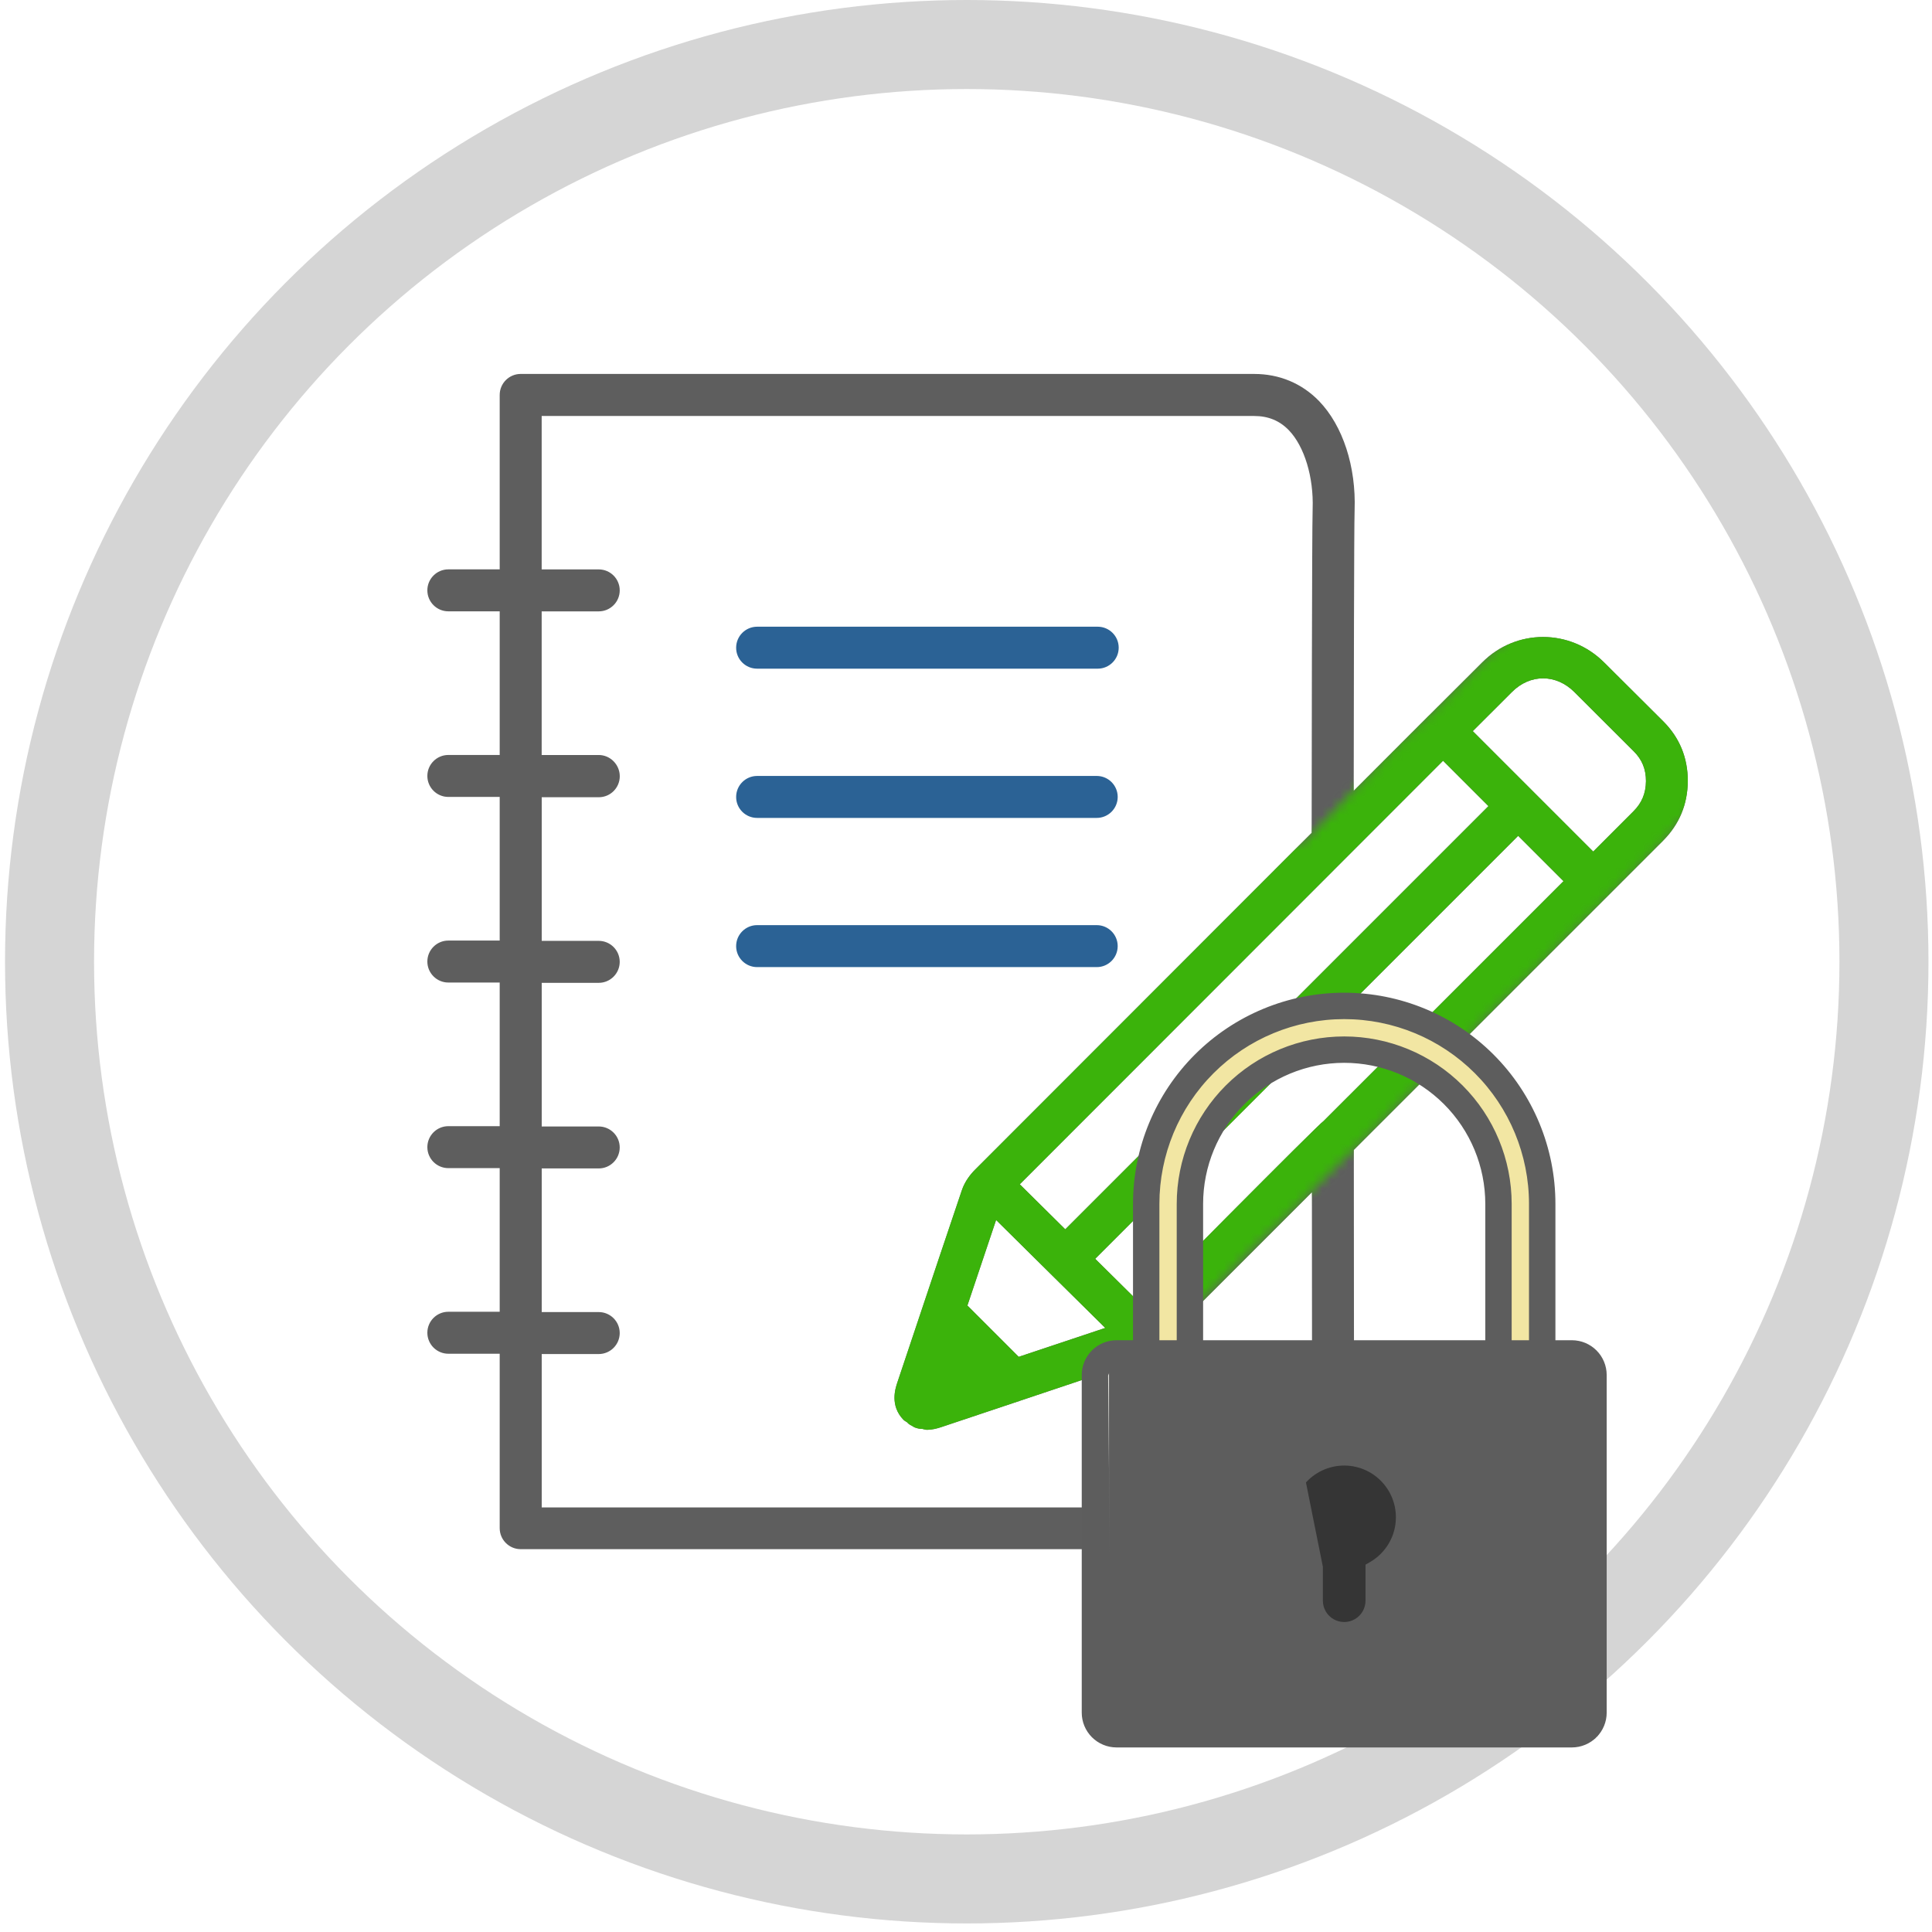 <svg width="217" height="217" viewBox="0 0 217 217" fill="none" xmlns="http://www.w3.org/2000/svg">
<circle cx="108.584" cy="108.02" r="103.02" stroke="#D5D5D5" stroke-width="10"/>
<path d="M85.039 75.104H123.295C124.595 75.104 125.651 74.048 125.651 72.747C125.651 71.448 124.595 70.391 123.295 70.391L85.039 70.391C83.739 70.391 82.683 71.448 82.683 72.748C82.677 74.048 83.733 75.104 85.039 75.104Z" fill="#2B6295"/>
<path d="M85.039 91.867H123.182C124.482 91.867 125.539 90.81 125.539 89.51C125.539 88.21 124.482 87.153 123.182 87.153L85.039 87.154C83.739 87.154 82.683 88.21 82.683 89.51C82.677 90.81 83.733 91.867 85.039 91.867Z" fill="#2B6295"/>
<path d="M125.538 106.267C125.538 104.967 124.482 103.91 123.182 103.91H85.039C83.739 103.91 82.682 104.967 82.682 106.267C82.682 107.567 83.739 108.624 85.039 108.624H123.182C124.482 108.629 125.538 107.567 125.538 106.267H125.538Z" fill="#2B6295"/>
<path d="M180.171 74.403C176.36 70.599 170.282 70.592 166.483 74.397L160.505 80.363C160.476 80.392 160.446 80.422 160.416 80.446L152.047 88.821C152.059 78.985 152.083 59.208 152.148 57.309C152.326 52.4 150.83 47.824 148.159 45.051C146.23 43.063 143.713 42.001 140.864 42.001L58.483 42C57.183 42 56.126 43.056 56.126 44.357V63.95H50.357C49.057 63.95 48 65.007 48 66.307C48 67.607 49.056 68.664 50.357 68.664H56.126V84.797L50.357 84.797C49.057 84.797 48 85.853 48 87.153C48 88.453 49.056 89.51 50.357 89.51H56.126V105.643H50.357C49.057 105.643 48 106.7 48 108C48 109.3 49.056 110.357 50.357 110.357H56.126V126.49H50.357C49.057 126.49 48 127.546 48 128.847C48 130.146 49.056 131.203 50.357 131.203H56.126V147.337L50.357 147.336C49.057 147.336 48 148.392 48 149.693C48 150.993 49.056 152.05 50.357 152.05H56.126V171.643C56.126 172.943 57.183 174 58.483 174H140.859C149.092 174 152.054 166.752 152.083 159.915L152.06 129.162L186.789 94.432C188.612 92.604 189.55 90.36 189.573 87.731C189.573 85.095 188.641 82.84 186.807 81.011L180.171 74.403ZM162.085 85.444L167.183 90.542L119.65 138.076C117.822 136.271 116.035 134.502 114.539 133.018L162.085 85.444ZM114.421 152.398L108.657 146.635C109.726 143.436 110.8 140.23 111.88 137.025C113.708 138.841 115.863 140.966 118.011 143.092C120.166 145.216 122.315 147.336 124.143 149.152L114.421 152.398ZM147.37 159.978C147.358 162.785 146.705 169.315 140.864 169.315L60.845 169.315V152.084H67.25C68.549 152.084 69.606 151.028 69.606 149.727C69.606 148.427 68.55 147.37 67.25 147.37H60.845V131.237H67.25C68.549 131.237 69.606 130.181 69.606 128.881C69.606 127.581 68.55 126.524 67.25 126.524H60.845V110.391H67.25C68.549 110.391 69.606 109.334 69.606 108.034C69.606 106.734 68.55 105.677 67.25 105.677L60.845 105.678V89.544H67.256C68.555 89.544 69.612 88.488 69.612 87.188C69.612 85.888 68.55 84.801 67.25 84.801H60.84V68.668H67.25C68.55 68.668 69.607 67.612 69.607 66.311C69.607 65.011 68.551 63.955 67.25 63.955H60.84V46.723H140.859C142.444 46.723 143.72 47.245 144.764 48.326C146.509 50.136 147.56 53.597 147.435 57.141C147.352 59.562 147.329 88.392 147.323 93.544L109.53 131.366L109.518 131.378C109.026 131.871 108.373 132.672 108.034 133.687C106.33 138.715 104.651 143.742 102.965 148.782L100.775 155.323C100.567 155.952 99.932 157.876 101.475 159.466C101.612 159.608 101.784 159.668 101.932 159.786C101.95 159.81 101.956 159.84 101.98 159.858C102.14 160.006 102.336 160.101 102.526 160.202C102.585 160.232 102.639 160.285 102.698 160.309C102.983 160.427 103.28 160.493 103.582 160.493H103.594C103.76 160.516 103.915 160.594 104.087 160.594C104.722 160.594 105.286 160.439 105.755 160.279L114.219 157.448L114.463 157.376C114.475 157.37 114.486 157.359 114.499 157.353L127.326 153.055C128.151 152.771 128.922 152.301 129.765 151.47C129.777 151.464 129.783 151.453 129.789 151.447L129.807 151.459L147.352 133.913L147.37 159.978ZM148.658 125.919C148.207 126.144 128.121 146.445 128.121 146.445C126.619 144.961 124.839 143.192 123.01 141.387L170.519 93.878L175.612 98.971L148.658 125.919ZM183.459 91.13L178.948 95.647L172.199 88.898C172.193 88.892 172.193 88.886 172.187 88.88C172.181 88.874 172.175 88.874 172.169 88.868L165.42 82.119L169.813 77.733C171.866 75.668 174.786 75.685 176.84 77.739L183.5 84.387C184.438 85.319 184.872 86.393 184.872 87.74C184.854 89.112 184.409 90.186 183.459 91.13Z" fill="#5E5E5E"/>
<mask id="mask0_4932_308" style="mask-type:alpha" maskUnits="userSpaceOnUse" x="96" y="65" width="99" height="99">
<path d="M156 84.5L146.5 94.5L135 97.5L124.5 114L107 126L96 145.5V163L116 164L128 153L187 94.5L195 84.5L176 65L156 84.5Z" fill="#D9D9D9"/>
</mask>
<g mask="url(#mask0_4932_308)">
<path d="M180.171 74.403C176.36 70.599 170.282 70.592 166.483 74.397L160.505 80.363C160.476 80.392 160.446 80.422 160.416 80.446L152.047 88.821C152.059 78.985 152.083 59.208 152.148 57.309C152.326 52.4 150.83 47.824 148.159 45.051C146.23 43.063 143.713 42.001 140.864 42.001L58.483 42C57.183 42 56.126 43.056 56.126 44.357V63.95H50.357C49.057 63.95 48 65.007 48 66.307C48 67.607 49.056 68.664 50.357 68.664H56.126V84.797L50.357 84.797C49.057 84.797 48 85.853 48 87.153C48 88.453 49.056 89.51 50.357 89.51H56.126V105.643H50.357C49.057 105.643 48 106.7 48 108C48 109.3 49.056 110.357 50.357 110.357H56.126V126.49H50.357C49.057 126.49 48 127.546 48 128.847C48 130.146 49.056 131.203 50.357 131.203H56.126V147.337L50.357 147.336C49.057 147.336 48 148.392 48 149.693C48 150.993 49.056 152.05 50.357 152.05H56.126V171.643C56.126 172.943 57.183 174 58.483 174H140.859C149.092 174 152.054 166.752 152.083 159.915L152.06 129.162L186.789 94.432C188.612 92.604 189.55 90.36 189.573 87.731C189.573 85.095 188.641 82.84 186.807 81.011L180.171 74.403ZM162.085 85.444L167.183 90.542L119.65 138.076C117.822 136.271 116.035 134.502 114.539 133.018L162.085 85.444ZM114.421 152.398L108.657 146.635C109.726 143.436 110.8 140.23 111.88 137.025C113.708 138.841 115.863 140.966 118.011 143.092C120.166 145.216 122.315 147.336 124.143 149.152L114.421 152.398ZM147.37 159.978C147.358 162.785 146.705 169.315 140.864 169.315L60.845 169.315V152.084H67.25C68.549 152.084 69.606 151.028 69.606 149.727C69.606 148.427 68.55 147.37 67.25 147.37H60.845V131.237H67.25C68.549 131.237 69.606 130.181 69.606 128.881C69.606 127.581 68.55 126.524 67.25 126.524H60.845V110.391H67.25C68.549 110.391 69.606 109.334 69.606 108.034C69.606 106.734 68.55 105.677 67.25 105.677L60.845 105.678V89.544H67.256C68.555 89.544 69.612 88.488 69.612 87.188C69.612 85.888 68.55 84.801 67.25 84.801H60.84V68.668H67.25C68.55 68.668 69.607 67.612 69.607 66.311C69.607 65.011 68.551 63.955 67.25 63.955H60.84V46.723H140.859C142.444 46.723 143.72 47.245 144.764 48.326C146.509 50.136 147.56 53.597 147.435 57.141C147.352 59.562 147.329 88.392 147.323 93.544L109.53 131.366L109.518 131.378C109.026 131.871 108.373 132.672 108.034 133.687C106.33 138.715 104.651 143.742 102.965 148.782L100.775 155.323C100.567 155.952 99.932 157.876 101.475 159.466C101.612 159.608 101.784 159.668 101.932 159.786C101.95 159.81 101.956 159.84 101.98 159.858C102.14 160.006 102.336 160.101 102.526 160.202C102.585 160.232 102.639 160.285 102.698 160.309C102.983 160.427 103.28 160.493 103.582 160.493H103.594C103.76 160.516 103.915 160.594 104.087 160.594C104.722 160.594 105.286 160.439 105.755 160.279L114.219 157.448L114.463 157.376C114.475 157.37 114.486 157.359 114.499 157.353L127.326 153.055C128.151 152.771 128.922 152.301 129.765 151.47C129.777 151.464 129.783 151.453 129.789 151.447L129.807 151.459L147.352 133.913L147.37 159.978ZM148.658 125.919C148.207 126.144 128.121 146.445 128.121 146.445C126.619 144.961 124.839 143.192 123.01 141.387L170.519 93.878L175.612 98.971L148.658 125.919ZM183.459 91.13L178.948 95.647L172.199 88.898C172.193 88.892 172.193 88.886 172.187 88.88C172.181 88.874 172.175 88.874 172.169 88.868L165.42 82.119L169.813 77.733C171.866 75.668 174.786 75.685 176.84 77.739L183.5 84.387C184.438 85.319 184.872 86.393 184.872 87.74C184.854 89.112 184.409 90.186 183.459 91.13Z" fill="#3BB30B"/>
</g>
<g filter="url(#filter0_d_4932_308)">
<path d="M125.973 147.726L123.589 150.109V188.246L125.973 190.63H178.411L180 189.041V150.109L178.411 147.726H125.973Z" fill="url(#paint0_linear_4932_308)"/>
<path d="M129.151 127.068L128.356 147.725H133.918V129.451L135.507 123.095L141.863 115.945L149.808 113.561L156.959 114.356L164.11 119.917L168.082 127.068V147.725H173.644L172.849 128.657L171.26 122.301L166.493 115.15L158.548 110.383L149.808 108.794L143.452 110.383L137.89 112.767L133.123 118.328L129.151 127.068Z" fill="#F2E6A3"/>
<path d="M124.563 189.206L124.563 189.207C124.787 189.43 125.088 189.556 125.404 189.557H176.553C176.868 189.556 177.17 189.43 177.393 189.207L177.393 189.206C177.616 188.984 177.742 188.682 177.744 188.367C177.744 188.366 177.744 188.366 177.744 188.366V150.437C177.744 150.437 177.744 150.437 177.744 150.437C177.742 150.121 177.616 149.82 177.393 149.597C177.17 149.374 176.869 149.248 176.554 149.246C176.553 149.246 176.553 149.246 176.553 149.246H125.404C125.404 149.246 125.403 149.246 125.403 149.246C125.088 149.248 124.786 149.374 124.563 149.597C124.563 149.597 124.563 149.597 124.563 149.597M124.563 189.206L123.963 150.436C123.965 150.055 124.117 149.69 124.387 149.42L124.563 149.597M124.563 189.206C124.341 188.984 124.215 188.682 124.213 188.367V150.437M124.563 189.206L124.213 150.437M124.563 149.597C124.34 149.82 124.215 150.121 124.213 150.437M124.563 149.597L124.213 150.437M125.403 146.783H125.402C124.434 146.785 123.507 147.17 122.822 147.855C122.137 148.539 121.752 149.467 121.75 150.435V150.436L121.75 188.367L121.75 188.368C121.752 189.336 122.137 190.264 122.822 190.948C123.507 191.633 124.434 192.018 125.403 192.02H125.403H176.554H176.555C177.523 192.019 178.452 191.634 179.138 190.95L178.961 190.773L179.138 190.95C179.823 190.265 180.209 189.337 180.211 188.368V188.367V150.436V150.436C180.209 149.467 179.824 148.54 179.139 147.855C178.454 147.17 177.527 146.785 176.559 146.783H176.558H174.453V131.222C174.453 124.997 171.98 119.027 167.578 114.625C163.176 110.223 157.206 107.75 150.98 107.75C144.756 107.75 138.785 110.223 134.383 114.625C129.981 119.027 127.508 124.997 127.508 131.222V146.783H125.403ZM171.985 131.222V146.783H169.539V131.222C169.539 126.3 167.583 121.579 164.103 118.098C160.622 114.618 155.901 112.662 150.978 112.662C146.055 112.662 141.335 114.618 137.854 118.098C134.374 121.579 132.418 126.3 132.418 131.222V146.783H129.972V131.222C129.972 125.652 132.186 120.308 136.125 116.369L136.125 116.369C140.064 112.429 145.408 110.216 150.979 110.216C156.55 110.216 161.893 112.429 165.833 116.369L165.833 116.369C169.772 120.308 171.985 125.651 171.985 131.222ZM167.076 131.222V146.783H134.882V131.222C134.882 126.953 136.577 122.859 139.596 119.84L139.419 119.663L139.596 119.84C142.615 116.822 146.71 115.125 150.979 115.125C155.248 115.125 159.342 116.822 162.361 119.84C165.38 122.859 167.076 126.953 167.076 131.222Z" fill="#5D5D5D" stroke="#5D5D5D" stroke-width="0.5"/>
<path d="M148.084 172.029V172.318V175.789C148.084 176.823 148.636 177.779 149.531 178.296L149.531 178.296C150.427 178.813 151.53 178.813 152.426 178.296L152.426 178.296C153.321 177.779 153.873 176.823 153.873 175.789V172.318V172.029L154.123 171.885C155.741 170.954 156.863 169.356 157.189 167.519C157.515 165.682 157.011 163.795 155.812 162.365C154.614 160.935 152.844 160.109 150.978 160.109C149.113 160.109 147.343 160.935 146.144 162.365L148.084 172.029ZM148.084 172.029L147.833 171.885M148.084 172.029L147.833 171.885M147.833 171.885C146.216 170.954 145.093 169.356 144.767 167.519M147.833 171.885L144.767 167.519M144.767 167.519C144.441 165.682 144.945 163.795 146.144 162.365L144.767 167.519Z" fill="#353535" stroke="#5D5D5D"/>
</g>
<defs>
<filter id="filter0_d_4932_308" x="117.5" y="107.5" width="66.961" height="92.77" filterUnits="userSpaceOnUse" color-interpolation-filters="sRGB">
<feFlood flood-opacity="0" result="BackgroundImageFix"/>
<feColorMatrix in="SourceAlpha" type="matrix" values="0 0 0 0 0 0 0 0 0 0 0 0 0 0 0 0 0 0 127 0" result="hardAlpha"/>
<feOffset dy="4"/>
<feGaussianBlur stdDeviation="2"/>
<feComposite in2="hardAlpha" operator="out"/>
<feColorMatrix type="matrix" values="0 0 0 0 0 0 0 0 0 0 0 0 0 0 0 0 0 0 0.25 0"/>
<feBlend mode="normal" in2="BackgroundImageFix" result="effect1_dropShadow_4932_308"/>
<feBlend mode="normal" in="SourceGraphic" in2="effect1_dropShadow_4932_308" result="shape"/>
</filter>
<linearGradient id="paint0_linear_4932_308" x1="124.384" y1="169.178" x2="178.411" y2="169.972" gradientUnits="userSpaceOnUse">
<stop stop-color="#E4E4DE"/>
<stop offset="0.121" stop-color="#DFDC8F"/>
<stop offset="0.838" stop-color="#DBDE2D"/>
<stop offset="1" stop-color="#C1BD4D"/>
</linearGradient>
</defs>
</svg>
